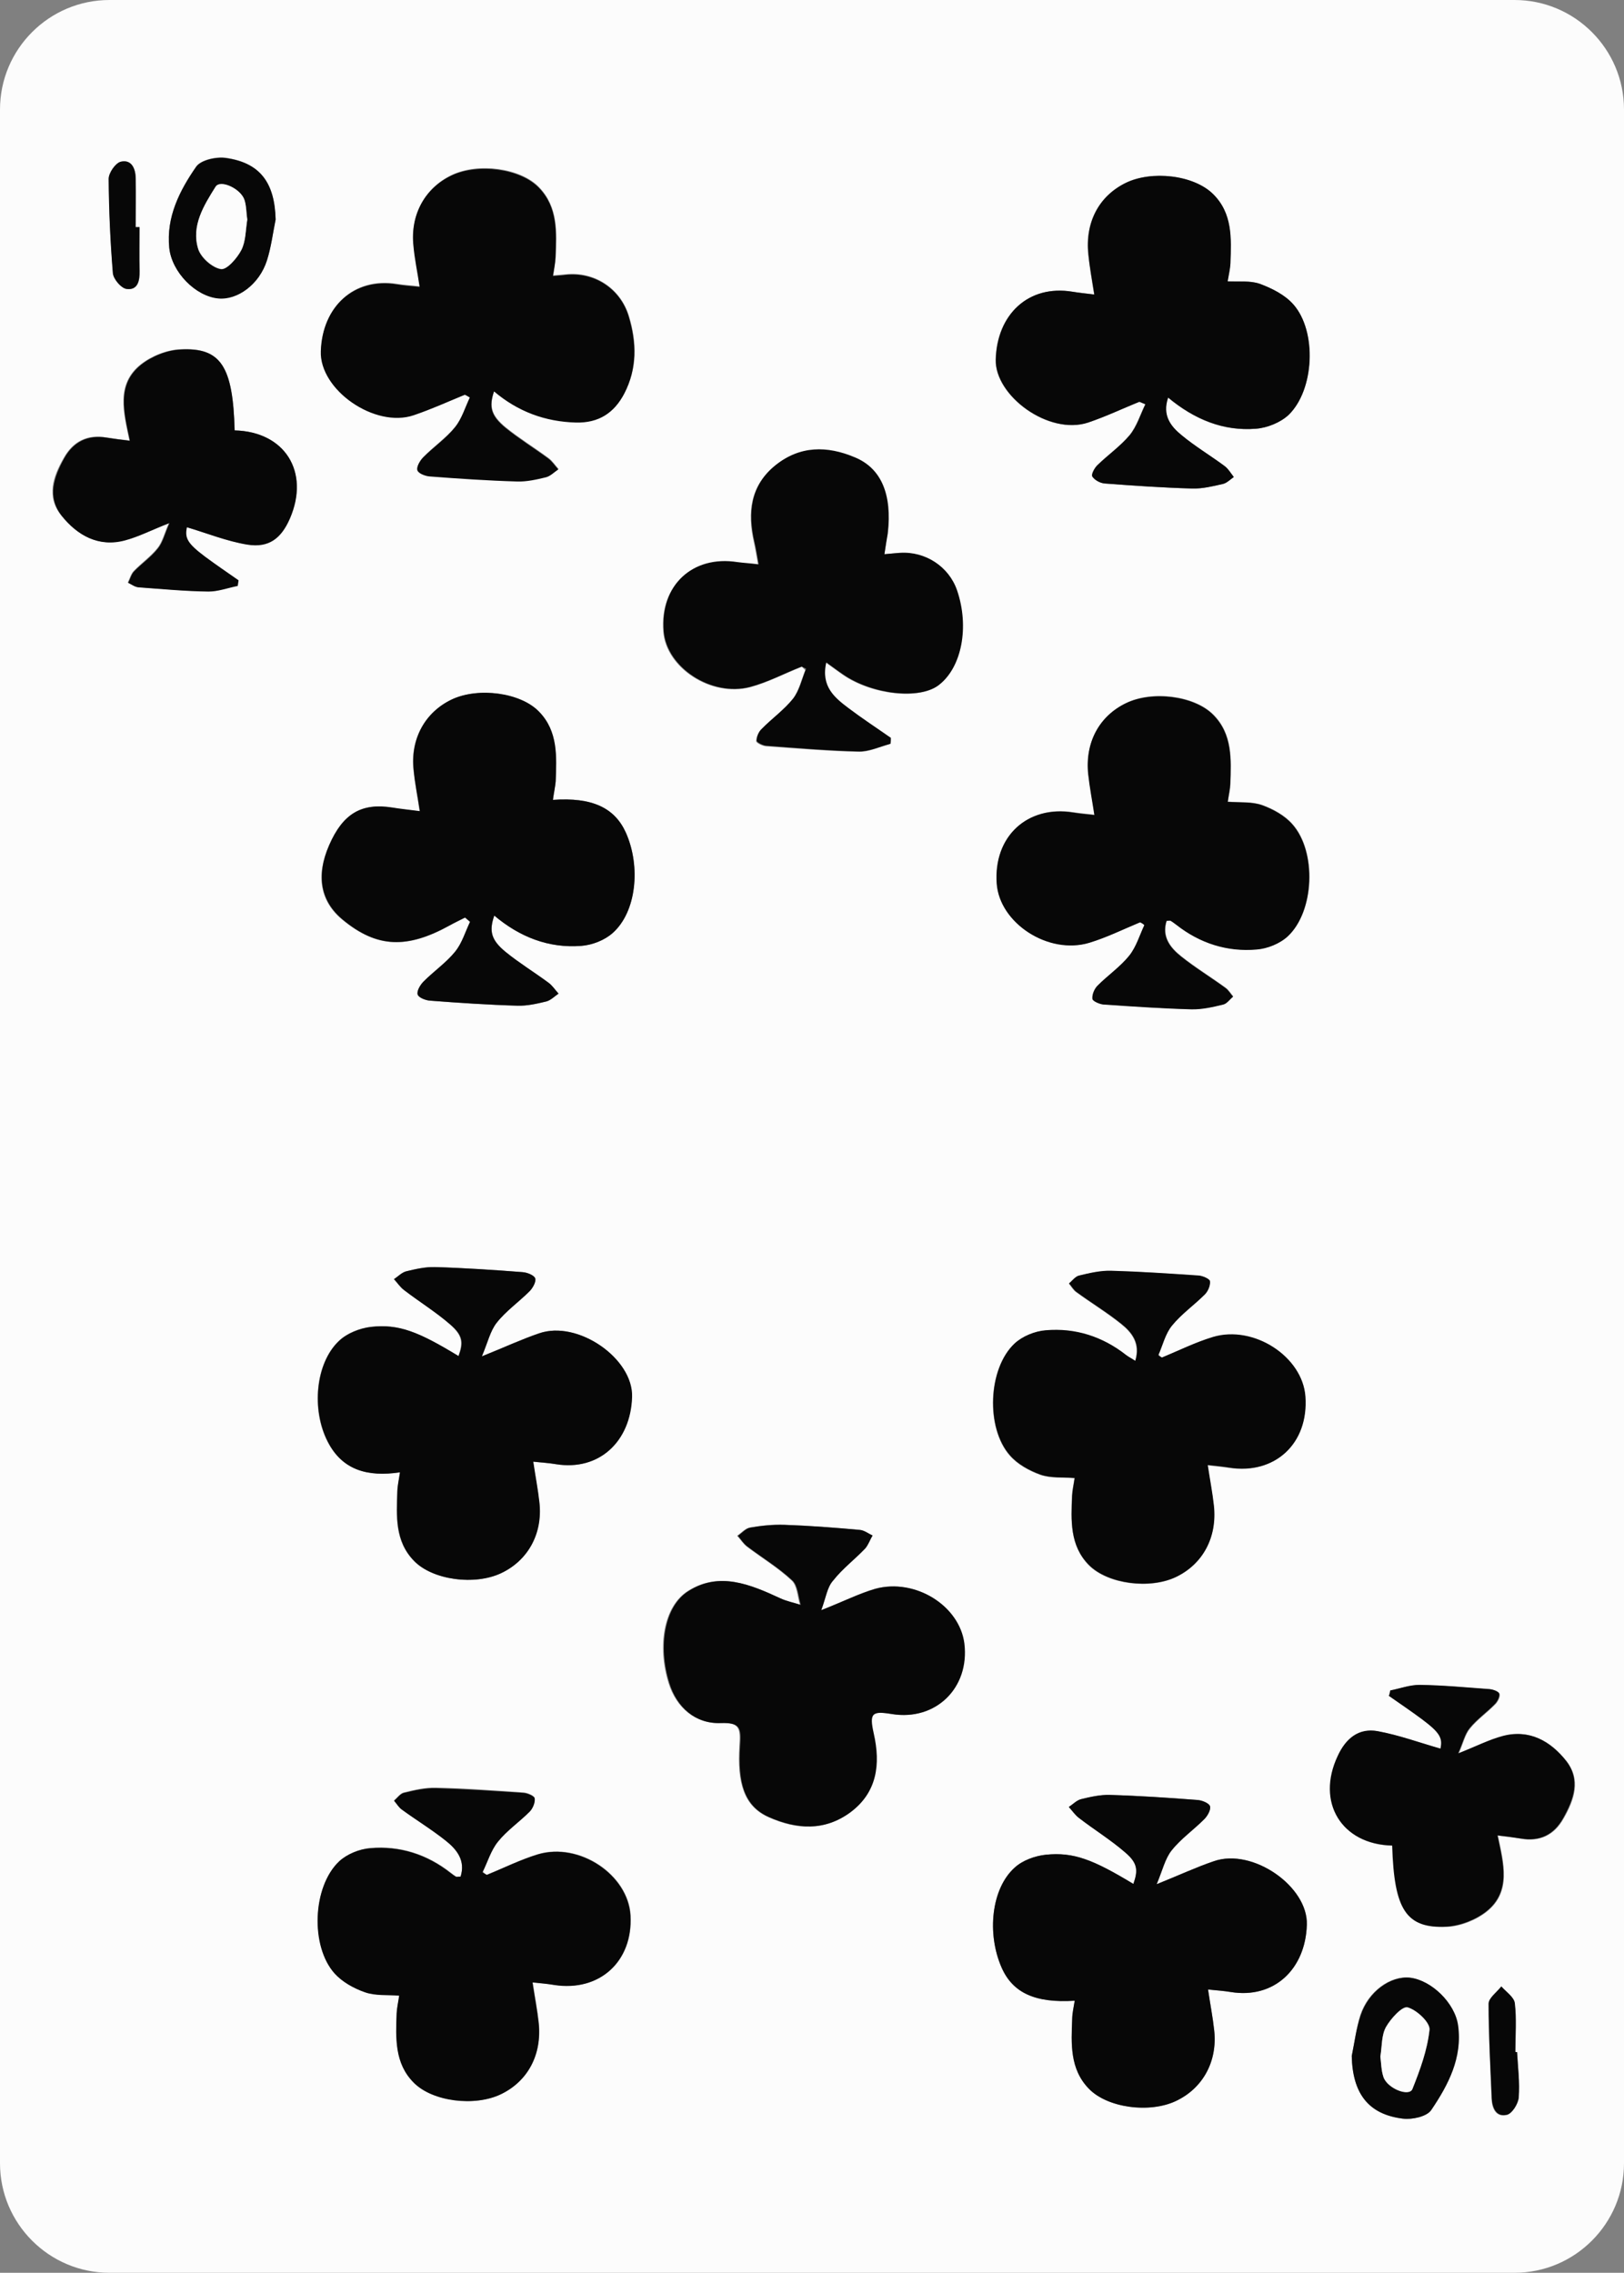 <?xml version="1.0" encoding="utf-8"?>
<!-- Generator: Adobe Illustrator 24.0.0, SVG Export Plug-In . SVG Version: 6.00 Build 0)  -->
<svg version="1.0" id="Layer_1" xmlns="http://www.w3.org/2000/svg" xmlns:xlink="http://www.w3.org/1999/xlink" x="0px" y="0px"
	 viewBox="0 0 578.6 809.5" style="enable-background:new 0 0 578.6 809.5;" xml:space="preserve">
<rect x="0" y="0" width="578.6" height="809.5" fill="#808080" stroke="none"/>
<style type="text/css">
	.st0{fill:#FCFCFC;}
	.st1{fill:#070707;}
</style>
<g>
	<path class="st0" d="M539.6,809.5H39c-21.5,0-39-17.5-39-39V39C0,17.5,17.5,0,39,0h500.6c21.5,0,39,17.5,39,39v731.5
		C578.6,792,561.1,809.5,539.6,809.5z M166.2,140.3c0.6,0.6,0.6,0.6,1.2,1.2c-1.7,3.6-2.8,7.6-5.2,10.5c-3.3,4-7.7,7-11.3,10.7
		c-1.2,1.2-2.4,3.4-2.1,4.6c0.3,1.1,2.8,2.1,4.4,2.2c10.4,0.8,20.8,1.5,31.2,1.8c3.4,0.1,6.9-0.7,10.2-1.5c1.6-0.4,3-1.8,4.4-2.8
		c-1.2-1.3-2.2-2.9-3.6-3.9c-5-3.7-10.4-7-15.2-10.9c-5.2-4.3-6-7.4-4.1-13c8.5,7.1,18.2,10.8,29.2,11.1c8,0.2,13.6-3.4,17.2-10.3
		c4.6-8.9,4.4-18.1,1.6-27.4c-3-9.9-12.3-16-22.5-14.9c-1.3,0.1-2.7,0.2-4.5,0.4c0.4-2.6,0.8-4.5,0.9-6.6c0.4-8.8,0.9-17.7-5.9-24.8
		c-6.6-6.9-21.7-8.9-31.1-4.4c-9.5,4.5-14.8,14-13.6,25.1c0.5,4.7,1.4,9.3,2.2,14.6c-3.2-0.4-5.7-0.5-8.1-0.9
		c-15.4-2.5-26.6,8.1-27.1,23.8c-0.5,13.8,19.3,27.5,33.1,22.8C153.8,145.7,159.9,142.9,166.2,140.3z M406.8,142.8
		c0.6,0.6,0.6,0.6,1.2,1.2c-1.8,3.7-3.1,7.9-5.6,11c-3.3,4-7.7,7-11.4,10.6c-1.1,1-2.3,3.4-1.9,4.1c0.8,1.3,2.8,2.3,4.4,2.5
		c10.4,0.8,20.8,1.5,31.2,1.8c3.6,0.1,7.3-0.8,10.8-1.6c1.4-0.3,2.6-1.6,4-2.5c-1.1-1.3-2-3-3.4-4c-5-3.7-10.4-7-15.2-10.9
		c-3.8-3.1-7-7-4.8-13.4c9.4,7.8,19.7,12.1,31.3,11.1c4-0.3,8.7-2.2,11.6-4.9c9.3-8.8,10.2-29.7,1.7-39.4c-3-3.4-7.6-5.7-11.9-7.3
		c-3.4-1.3-7.5-0.7-11.5-0.9c0.4-2.4,0.9-4.4,1-6.5c0.3-8.8,0.8-17.8-6.2-24.6c-6.9-6.8-21.9-8.5-31.2-3.9
		c-9.4,4.7-14.4,14-13.2,25.4c0.5,4.6,1.3,9.1,2.1,14.3c-3.3-0.4-5.6-0.7-7.8-1c-15.7-2.5-26.9,8.2-27.3,24.2
		c-0.3,12.9,18.9,27.1,32.9,22.4C394.2,148.3,400.4,145.3,406.8,142.8z M197,284.9c0.4-2.5,0.8-4.5,0.9-6.5
		c0.4-8.8,0.9-17.7-5.9-24.8c-6.6-6.9-21.7-8.9-31.1-4.4c-9.5,4.5-14.8,14-13.6,25.1c0.5,4.7,1.4,9.3,2.2,14.7
		c-3.8-0.5-6.9-0.8-9.9-1.3c-10.9-1.8-17.5,2.1-22.4,13.4c-4.8,11-3.1,20.1,4.9,26.6c12.2,10,23,10.3,38,2c1.8-1,3.7-1.9,5.6-2.9
		c0.9,0.8,0.8,0.8,1.7,1.6c-1.7,3.5-2.8,7.6-5.2,10.5c-3.3,4-7.7,7-11.3,10.7c-1.2,1.2-2.4,3.4-2.1,4.6c0.3,1.1,2.8,2.1,4.4,2.2
		c10.4,0.8,20.8,1.5,31.2,1.8c3.4,0.1,6.9-0.7,10.2-1.5c1.6-0.4,3-1.8,4.4-2.8c-1.2-1.3-2.2-2.9-3.6-3.9c-5-3.7-10.4-7-15.2-10.9
		c-5.2-4.3-6-7.5-4.1-13c9,7.6,19.4,11.7,31,10.8c3.9-0.3,8.3-2,11.2-4.6c8.3-7.5,10.1-23.6,4.7-35.7
		C219,287.7,210.9,283.9,197,284.9z M406.6,328.3c0.6,0.6,0.6,0.6,1.2,1.2c-1.7,3.6-2.9,7.7-5.4,10.8c-3.2,4-7.7,7-11.3,10.7
		c-1.1,1.1-2,3.2-1.8,4.7c0.1,0.8,2.5,1.9,4,2c10.4,0.7,20.8,1.5,31.2,1.7c3.8,0.1,7.7-0.8,11.4-1.7c1.3-0.3,2.4-1.9,3.5-2.8
		c-0.9-1.1-1.6-2.3-2.7-3.1c-5.2-3.8-10.8-7.2-15.8-11.2c-3.9-3.1-7-7-5.2-12.7c0.7,0,1.2-0.1,1.5,0c0.7,0.4,1.4,0.9,2,1.4
		c8.4,6.6,18.1,9.7,28.6,8.8c3.8-0.3,8.3-2.1,11.1-4.7c9.5-8.9,10.3-30.1,1.6-39.9c-2.7-3.1-6.9-5.4-10.8-6.8
		c-3.7-1.3-8-0.8-12.2-1.2c0.3-2.2,0.8-4.2,0.9-6.3c0.3-8.8,0.8-17.8-6.1-24.7c-6.8-6.8-21.8-8.7-31.1-4.1
		c-9.5,4.6-14.6,14-13.4,25.3c0.5,4.6,1.4,9.2,2.2,14.5c-3.2-0.4-5.4-0.6-7.6-0.9c-16.3-2.6-28.3,8.6-27.2,25.3
		c1,14.1,18.4,25.5,33,21.1C394.4,333.9,400.4,330.8,406.6,328.3z M142.5,524.4c-0.4,2.8-0.9,4.8-1,6.8c-0.3,8.8-0.9,17.7,5.9,24.7
		c6.6,6.9,21.7,8.8,31.1,4.4c9.5-4.5,14.8-14,13.6-25.1c-0.5-4.6-1.4-9.2-2.2-14.6c3.3,0.4,5.7,0.5,8.1,0.9
		c15.3,2.5,26.6-8.1,27.1-23.9c0.5-13.7-19.3-27.5-33.1-22.7c-6.2,2.1-12.1,4.9-20.4,8.2c2.1-5,3-9.1,5.3-12
		c3.4-4.2,7.9-7.3,11.7-11.2c1.2-1.2,2.4-3.4,2-4.6c-0.4-1.1-2.8-2.1-4.5-2.2c-10.4-0.8-20.8-1.5-31.2-1.8
		c-3.4-0.1-6.9,0.7-10.2,1.5c-1.6,0.4-2.9,1.8-4.4,2.8c1.2,1.3,2.2,2.9,3.6,3.9c5.5,4.1,11.4,7.8,16.5,12.3
		c4.4,3.9,4.6,6.4,2.9,11.2c-14.3-8.7-21.2-11.5-31.2-10.4c-4,0.4-8.7,2.3-11.5,5.1c-8.2,7.9-9.8,24.3-3.9,35.8
		C121.9,523.6,131,526.1,142.5,524.4z M413.9,483.6c-0.6-0.6-0.6-0.6-1.2-1.2c1.5-3.5,2.5-7.4,4.8-10.2c3.4-4.1,7.9-7.3,11.7-11.1
		c1.1-1.1,2-3.2,1.8-4.7c-0.1-0.8-2.5-1.9-4-2c-10.4-0.7-20.8-1.5-31.2-1.7c-3.8-0.1-7.7,0.8-11.4,1.7c-1.3,0.3-2.4,1.8-3.6,2.8
		c0.9,1.1,1.6,2.4,2.7,3.1c5.2,3.8,10.8,7.2,15.8,11.2c3.9,3.1,7,7,5.1,13.3c-1.3-0.8-2.4-1.3-3.3-2.1c-8.4-6.6-18.1-9.7-28.6-8.8
		c-3.8,0.3-8.3,2.1-11.1,4.7c-9.5,8.9-10.3,30.1-1.6,39.9c2.7,3.1,6.9,5.4,10.8,6.8c3.7,1.3,8,0.8,12.2,1.2
		c-0.3,2.2-0.8,4.2-0.9,6.3c-0.3,8.8-0.8,17.7,6,24.7c6.8,6.8,21.8,8.7,31.1,4.2c9.5-4.6,14.6-14,13.4-25.3
		c-0.5-4.6-1.4-9.2-2.2-14.5c3.2,0.4,5.4,0.6,7.6,0.9c16.3,2.6,28.3-8.6,27.2-25.3c-1-14.1-18.4-25.5-33-21.2
		C425.9,478.1,420,481.1,413.9,483.6z M164.1,668.4c-0.7,0-1.2,0.1-1.5,0c-0.7-0.4-1.4-0.9-2-1.4c-8.4-6.6-18.1-9.7-28.6-8.8
		c-3.8,0.3-8.3,2.1-11.1,4.7c-9.5,8.9-10.3,30.1-1.6,39.9c2.7,3.1,6.9,5.4,10.8,6.7c3.7,1.3,8,0.8,12.2,1.2
		c-0.3,2.2-0.8,4.2-0.9,6.3c-0.3,8.8-0.8,17.7,6.1,24.7c6.8,6.8,21.8,8.7,31.1,4.1c9.5-4.6,14.5-14,13.4-25.3
		c-0.5-4.6-1.4-9.2-2.2-14.5c3.2,0.4,5.4,0.6,7.7,0.9c16.1,2.6,28.1-8.3,27.2-24.7c-0.8-14.5-18.2-26.2-33-21.8
		c-6.3,1.9-12.3,5-18.5,7.4c-0.6-0.6-0.6-0.6-1.2-1.2c1.7-3.6,2.9-7.7,5.4-10.8c3.2-4,7.7-7,11.3-10.7c1.1-1.1,2-3.2,1.8-4.7
		c-0.1-0.8-2.5-1.9-4-2c-10.4-0.7-20.8-1.5-31.2-1.7c-3.8-0.1-7.7,0.8-11.4,1.7c-1.3,0.3-2.4,1.9-3.5,2.8c0.9,1.1,1.6,2.3,2.7,3.1
		c5.2,3.8,10.8,7.2,15.8,11.2C162.8,658.8,165.9,662.7,164.1,668.4z M382.9,712.6c-0.4,2.5-0.8,4.5-0.9,6.5
		c-0.4,8.8-0.9,17.7,5.9,24.8c6.6,6.9,21.7,8.8,31.1,4.4c9.5-4.5,14.8-14,13.6-25.1c-0.5-4.6-1.4-9.3-2.2-14.6
		c3.2,0.4,5.7,0.5,8.1,0.9c15.4,2.5,26.6-8.1,27.1-23.9c0.5-13.7-19.3-27.5-33.1-22.7c-6.2,2.1-12.1,4.9-20.4,8.2
		c2.1-5,3-9.1,5.3-12c3.4-4.2,7.9-7.3,11.7-11.2c1.2-1.2,2.4-3.4,2-4.6c-0.4-1.1-2.8-2.1-4.5-2.2c-10.4-0.8-20.8-1.5-31.2-1.8
		c-3.4-0.1-6.9,0.7-10.2,1.5c-1.6,0.4-2.9,1.8-4.4,2.8c1.2,1.3,2.2,2.9,3.6,3.9c5.5,4.1,11.4,7.8,16.5,12.3
		c4.4,3.8,4.6,6.4,2.9,11.2c-14.4-8.7-21.2-11.4-31.2-10.4c-3.9,0.4-8.3,2-11.1,4.6c-8.3,7.5-10,23.6-4.6,35.7
		C360.8,709.8,368.8,713.5,382.9,712.6z M292.6,573.5c1.7-4.6,2.1-8.2,4-10.6c3.4-4.2,7.7-7.5,11.4-11.4c1.2-1.2,1.8-3,2.6-4.6
		c-1.5-0.7-3-1.9-4.6-2c-8.9-0.8-17.8-1.5-26.8-1.8c-4.1-0.2-8.2,0.3-12.2,1c-1.6,0.3-2.9,1.9-4.4,2.9c1.2,1.3,2.2,2.9,3.5,3.9
		c5.3,4,11.1,7.5,15.9,12c2,1.8,2.1,5.8,3,8.7c-2.5-0.8-5.1-1.3-7.4-2.4c-10.6-5-21.6-9.5-32.6-2.5c-8.6,5.5-10.9,19.7-6.8,32.8
		c2.7,8.6,9.4,14.5,18.4,14.2c7-0.3,7.2,1.9,6.8,8.1c-0.8,13.2,1.6,21.5,10.3,25.4c10,4.5,20,5.1,29-1.7c9.6-7.1,10.8-17.2,8.3-28.1
		c-1.6-7.2-0.8-8.1,6.6-6.9c15.5,2.5,27.6-9.3,25.7-25.1c-1.7-13.5-17.5-23.4-31.7-19.5C306,567.6,300.5,570.4,292.6,573.5z
		 M315.1,197.4c0.4-2.8,0.7-5,1-7.2c1.6-13.9-2.3-23.1-11.7-27.1c-9.9-4.2-19.6-4.2-28.3,2.8c-8.9,7.2-9.9,16.8-7.5,27.3
		c0.5,2.3,0.9,4.7,1.5,8c-3.2-0.3-5.4-0.4-7.6-0.8c-16-2.5-27.5,8.3-26.2,24.6c1,12.9,17.1,23.4,30.9,19.8
		c6.4-1.7,12.3-4.9,18.5-7.3c0.6,0.6,0.6,0.6,1.2,1.2c-1.4,3.5-2.3,7.4-4.5,10.3c-3.2,4-7.5,7.1-11.2,10.8c-1,1-1.8,2.8-1.8,4.2
		c0,0.6,2.2,1.7,3.4,1.8c11,0.8,22,1.7,33,2c3.6,0.1,7.3-1.7,11-2.7c0.2-1.1,0.2-1.2,0.4-2.2c-5-3.5-10.2-6.9-15.1-10.6
		c-4.9-3.7-9.8-7.7-7.9-16.3c2.5,1.8,4.3,3.1,6,4.3c10.4,7.2,27.4,9.1,34.2,3.7c8.1-6.4,10.8-20.7,6.4-33.6
		c-2.9-8.5-11.3-14-20.4-13.4C319.1,197,317.5,197.2,315.1,197.4z M83.6,153.3c-0.6-22.9-4.9-29.6-19.4-28.9
		c-4.8,0.2-10.3,2.4-14.1,5.4c-8.9,7.1-6.1,17.1-4,27.1c-3.4-0.4-5.8-0.7-8.2-1.1c-6.8-1.2-11.9,1.4-15.2,7.3
		c-3.8,6.6-6.3,13.7-0.9,20.5c5.6,7,13.1,11.3,22.5,8.8c4.9-1.3,9.5-3.6,15.9-6.2c-1.7,3.8-2.4,6.9-4.1,9c-2.4,3-5.8,5.4-8.5,8.2
		c-1,1.1-1.4,2.7-2.1,4.1c1.2,0.5,2.5,1.5,3.7,1.6c8.3,0.6,16.6,1.4,24.9,1.5c3.4,0.1,6.9-1.3,10.3-2c0.2-1,0.2-1.1,0.4-2
		c-4-2.8-8-5.5-11.9-8.4c-6.4-4.8-7.3-6.6-6.5-10.5c7.1,2.1,14.3,5,21.6,6.2c7.6,1.2,12-2.2,15.1-9.3
		C110.5,168.1,101.5,153.8,83.6,153.3z M495.4,602.1c-0.2,1-0.2,1.1-0.4,2c4,2.8,8,5.5,11.9,8.4c6.4,4.8,7.3,6.6,6.5,10.4
		c-7.4-2.1-14.7-4.8-22.3-6.2c-6.8-1.3-11.4,2.7-14.3,8.8c-7.8,16.6,1.4,31.6,19.4,31.9c0.7,22.9,4.9,29.6,19.4,28.9
		c4.8-0.2,10.3-2.4,14.1-5.4c8.9-7.1,6.1-17.1,4-27.1c3.3,0.4,5.8,0.7,8.2,1.1c6.8,1.2,11.9-1.3,15.2-7.2c3.8-6.6,6.3-13.7,1-20.5
		c-5.6-7.1-13-11.3-22.5-8.8c-4.9,1.3-9.5,3.6-15.9,6.2c1.7-3.8,2.3-6.9,4.1-9c2.6-3.2,6.1-5.6,9-8.6c0.9-0.9,1.8-2.7,1.5-3.7
		c-0.3-0.9-2.3-1.5-3.5-1.6c-8.3-0.6-16.6-1.4-24.9-1.5C502.3,600.1,498.8,601.4,495.4,602.1z M98.2,78.2
		c-0.4-13.1-5.5-20.2-17.7-22c-3.4-0.5-8.9,0.7-10.6,3.1c-5.9,8.5-10.7,17.9-9.6,28.9c0.9,8.7,9.3,17.2,17.4,18
		c6.9,0.7,14.7-5.1,17.4-13.5C96.6,88.1,97.2,83.1,98.2,78.2z M481.6,732.3c0.3,13.3,5.9,20.8,18.1,22.3c3.3,0.4,8.5-0.7,10-3
		c6.1-8.9,11.2-18.7,9.6-30.2c-1.1-8-9.5-16.1-17.1-17c-6.9-0.8-14.8,4.9-17.6,13.4C483.2,722.5,482.6,727.5,481.6,732.3z
		 M49.7,80.9c-0.4,0-0.9,0-1.3,0c0-5.8,0.1-11.6,0-17.4c-0.1-3.5-1.5-6.8-5.3-5.9c-1.9,0.4-4.3,4-4.3,6.1c0,11.2,0.5,22.5,1.5,33.6
		c0.2,2.1,2.9,5.3,4.8,5.6c4.1,0.6,4.7-2.9,4.7-6.4C49.6,91.3,49.7,86.1,49.7,80.9z M540.5,730.9c-0.2,0-0.5,0-0.7,0
		c0-5.8,0.4-11.7-0.2-17.4c-0.2-2.1-3.1-3.9-4.8-5.9c-1.6,2-4.4,4-4.5,6.1c0,11.2,0.7,22.4,1.1,33.7c0.1,3.5,1.5,6.8,5.4,5.9
		c1.9-0.4,4.1-3.9,4.2-6.1C541.5,741.7,540.8,736.3,540.5,730.9z"/>
	<path class="st1" d="M165.6,140.6c-6.1,2.5-12,5.2-18.2,7.3c-13.8,4.7-33.6-9-33.1-22.8c0.5-15.8,11.8-26.3,27.1-23.8
		c2.4,0.4,4.8,0.6,8.1,0.9c-0.8-5.4-1.8-10-2.2-14.6c-1.2-11.1,4.1-20.6,13.6-25.1c9.4-4.4,24.5-2.5,31.1,4.4c6.8,7,6.2,16,5.9,24.8
		c-0.1,2-0.5,4-0.9,6.6c1.8-0.1,3.2-0.2,4.5-0.4c10.3-1.1,19.6,5,22.5,14.9c2.8,9.3,3,18.5-1.6,27.4c-3.6,6.9-9.1,10.5-17.2,10.3
		c-11-0.3-20.7-3.9-29.2-11.1c-1.9,5.6-1.1,8.7,4.1,13c4.8,3.9,10.2,7.2,15.2,10.9c1.4,1,2.4,2.6,3.6,3.9c-1.5,1-2.8,2.4-4.4,2.8
		c-3.3,0.8-6.8,1.6-10.2,1.5c-10.4-0.3-20.8-1-31.2-1.8c-1.6-0.1-4.1-1.1-4.4-2.2c-0.4-1.2,0.9-3.4,2.1-4.6
		c3.7-3.7,8.1-6.7,11.3-10.7c2.4-3,3.6-7,5.3-10.6C166.8,141.2,166.2,140.9,165.6,140.6z"/>
	<path class="st1" d="M405.9,143.1c-6.1,2.5-12,5.3-18.2,7.4c-14,4.6-33.2-9.5-32.9-22.4c0.4-16.1,11.6-26.8,27.3-24.2
		c2.2,0.4,4.5,0.6,7.8,1c-0.8-5.2-1.7-9.8-2.1-14.3c-1.2-11.4,3.7-20.7,13.2-25.4c9.3-4.6,24.3-2.9,31.2,3.9
		c7,6.9,6.5,15.8,6.2,24.6c-0.1,2.1-0.6,4.1-1,6.5c3.9,0.2,8-0.3,11.5,0.9c4.3,1.6,8.9,3.9,11.9,7.3c8.5,9.6,7.5,30.5-1.7,39.4
		c-2.9,2.7-7.6,4.6-11.6,4.9c-11.6,0.9-21.9-3.3-31.3-11.1c-2.2,6.4,1,10.3,4.8,13.4c4.8,4,10.2,7.2,15.2,10.9c1.4,1,2.3,2.6,3.4,4
		c-1.3,0.9-2.5,2.2-4,2.5c-3.5,0.8-7.2,1.7-10.8,1.6c-10.4-0.3-20.8-1-31.2-1.8c-1.6-0.1-3.6-1.2-4.4-2.5c-0.5-0.7,0.8-3.1,1.9-4.1
		c3.7-3.6,8.1-6.7,11.4-10.6c2.6-3.1,3.8-7.3,5.6-11C407.3,143.7,406.6,143.4,405.9,143.1z"/>
	<path class="st1" d="M197,284.9c14-1,22,2.8,26,11.7c5.4,12.2,3.7,28.3-4.7,35.7c-2.9,2.6-7.3,4.3-11.2,4.6
		c-11.7,0.9-22-3.2-31-10.8c-1.9,5.5-1.2,8.7,4.1,13c4.8,3.9,10.2,7.2,15.2,10.9c1.4,1,2.4,2.6,3.6,3.9c-1.5,1-2.8,2.4-4.4,2.8
		c-3.3,0.8-6.8,1.6-10.2,1.5c-10.4-0.3-20.8-1-31.2-1.8c-1.6-0.1-4.1-1.1-4.4-2.2c-0.4-1.2,0.9-3.4,2.1-4.6
		c3.7-3.7,8.1-6.7,11.3-10.7c2.4-3,3.6-7,5.3-10.6c-0.6-0.5-1.2-1-1.8-1.5c-1.8,0.9-3.7,1.8-5.5,2.8c-15.1,8.3-25.8,8.1-38-2
		c-7.9-6.5-9.7-15.6-4.9-26.6c4.9-11.2,11.5-15.1,22.4-13.4c3,0.5,6.1,0.8,9.9,1.3c-0.8-5.4-1.8-10-2.2-14.7
		c-1.2-11.1,4.1-20.6,13.6-25.1c9.4-4.4,24.5-2.5,31.1,4.4c6.8,7,6.2,16,5.9,24.8C197.8,280.3,197.3,282.3,197,284.9z"/>
	<path class="st1" d="M406.2,328.5c-6,2.5-11.9,5.4-18.1,7.3c-14.6,4.4-32-7-33-21.1c-1.2-16.7,10.8-27.9,27.2-25.3
		c2.2,0.4,4.5,0.6,7.6,0.9c-0.8-5.3-1.7-9.9-2.2-14.5c-1.2-11.3,3.9-20.7,13.4-25.3c9.3-4.5,24.4-2.7,31.1,4.1
		c6.9,6.9,6.4,15.9,6.1,24.7c-0.1,2-0.6,4.1-0.9,6.3c4.3,0.3,8.5-0.1,12.2,1.2c3.9,1.4,8.1,3.7,10.8,6.8c8.7,9.7,7.9,31-1.6,39.9
		c-2.8,2.6-7.2,4.4-11.1,4.7c-10.5,0.9-20.2-2.2-28.6-8.8c-0.7-0.5-1.3-1-2-1.4c-0.3-0.2-0.8,0-1.5,0c-1.8,5.7,1.3,9.6,5.2,12.7
		c5,4,10.6,7.4,15.8,11.2c1.1,0.8,1.8,2.1,2.7,3.1c-1.2,1-2.2,2.5-3.5,2.8c-3.7,0.9-7.6,1.8-11.4,1.7c-10.4-0.3-20.8-1-31.2-1.7
		c-1.4-0.1-3.9-1.2-4-2c-0.2-1.5,0.7-3.6,1.8-4.7c3.7-3.7,8.1-6.7,11.3-10.7c2.5-3.1,3.7-7.3,5.4-10.9
		C407.3,329.1,406.8,328.8,406.2,328.5z"/>
	<path class="st1" d="M142.5,524.4c-11.5,1.7-20.5-0.7-25.7-10.9c-5.9-11.5-4.3-28,3.9-35.8c2.9-2.8,7.5-4.6,11.5-5.1
		c9.9-1.1,16.9,1.7,31.2,10.4c1.8-4.8,1.6-7.3-2.9-11.2c-5.2-4.5-11.1-8.1-16.5-12.3c-1.4-1.1-2.4-2.6-3.6-3.9
		c1.5-1,2.8-2.4,4.4-2.8c3.3-0.8,6.8-1.6,10.2-1.5c10.4,0.3,20.8,1,31.2,1.8c1.6,0.1,4.1,1.1,4.5,2.2c0.4,1.2-0.9,3.5-2,4.6
		c-3.8,3.8-8.4,7-11.7,11.2c-2.3,2.9-3.2,7-5.3,12c8.2-3.3,14.2-6.1,20.4-8.2c13.8-4.8,33.6,9,33.1,22.7
		c-0.5,15.8-11.7,26.4-27.1,23.9c-2.4-0.4-4.8-0.6-8.1-0.9c0.8,5.4,1.7,10,2.2,14.6c1.2,11.1-4.1,20.6-13.6,25.1
		c-9.4,4.5-24.5,2.5-31.1-4.4c-6.8-7-6.2-16-5.9-24.7C141.6,529.2,142.1,527.2,142.5,524.4z"/>
	<path class="st1" d="M414,483.5c6-2.5,11.9-5.4,18.1-7.3c14.6-4.4,32,7,33,21.2c1.2,16.7-10.8,27.9-27.2,25.3
		c-2.2-0.4-4.5-0.6-7.6-0.9c0.8,5.3,1.7,9.9,2.2,14.5c1.2,11.2-3.9,20.7-13.4,25.3c-9.3,4.5-24.4,2.6-31.1-4.2
		c-6.9-6.9-6.4-15.9-6-24.7c0.1-2,0.6-4.1,0.9-6.3c-4.3-0.3-8.5,0.1-12.2-1.2c-3.9-1.4-8.1-3.7-10.8-6.8c-8.7-9.7-7.9-31,1.6-39.9
		c2.8-2.6,7.2-4.4,11.1-4.7c10.5-0.9,20.2,2.2,28.6,8.8c0.9,0.7,2,1.2,3.3,2.1c2-6.3-1.2-10.2-5.1-13.3c-5-4-10.6-7.4-15.8-11.2
		c-1.1-0.8-1.8-2.1-2.7-3.1c1.2-1,2.2-2.5,3.6-2.8c3.7-0.9,7.6-1.8,11.4-1.7c10.4,0.3,20.8,1,31.2,1.7c1.4,0.1,3.9,1.2,4,2
		c0.2,1.5-0.7,3.6-1.8,4.7c-3.8,3.8-8.4,7-11.7,11.1c-2.4,2.9-3.3,7-4.9,10.6C413,483,413.5,483.3,414,483.5z"/>
	<path class="st1" d="M164.1,668.4c1.8-5.7-1.3-9.6-5.2-12.7c-5-4-10.6-7.4-15.8-11.2c-1.1-0.8-1.8-2.1-2.7-3.1
		c1.2-1,2.2-2.5,3.5-2.8c3.7-0.9,7.6-1.8,11.4-1.7c10.4,0.3,20.8,1,31.2,1.7c1.4,0.1,3.9,1.1,4,2c0.2,1.5-0.7,3.6-1.8,4.7
		c-3.7,3.7-8.1,6.7-11.3,10.7c-2.5,3.1-3.7,7.3-5.5,10.9c0.5,0.3,1.1,0.6,1.6,0.9c6-2.5,11.9-5.4,18.1-7.3
		c14.8-4.4,32.2,7.3,33,21.8c0.9,16.4-11.1,27.2-27.2,24.7c-2.2-0.4-4.5-0.6-7.7-0.9c0.8,5.3,1.7,9.9,2.2,14.5
		c1.2,11.3-3.9,20.7-13.4,25.3c-9.3,4.5-24.4,2.7-31.1-4.1c-6.9-6.9-6.4-15.9-6.1-24.7c0.1-2,0.6-4.1,0.9-6.3
		c-4.2-0.3-8.5,0.1-12.2-1.2c-4-1.4-8.1-3.7-10.8-6.7c-8.7-9.7-7.9-30.9,1.6-39.9c2.8-2.6,7.2-4.4,11.1-4.7
		c10.5-0.9,20.2,2.2,28.6,8.8c0.7,0.5,1.3,1,2,1.4C162.9,668.5,163.4,668.4,164.1,668.4z"/>
	<path class="st1" d="M382.9,712.6c-14.1,0.9-22-2.8-26-11.7c-5.4-12.2-3.7-28.3,4.6-35.7c2.8-2.6,7.3-4.2,11.1-4.6
		c9.9-1,16.8,1.7,31.2,10.4c1.7-4.8,1.6-7.4-2.9-11.2c-5.2-4.5-11.1-8.1-16.5-12.3c-1.4-1.1-2.4-2.6-3.6-3.9c1.5-1,2.8-2.4,4.4-2.8
		c3.3-0.8,6.8-1.6,10.2-1.5c10.4,0.3,20.8,1,31.2,1.8c1.6,0.1,4.1,1.1,4.5,2.2c0.4,1.2-0.9,3.5-2,4.6c-3.8,3.8-8.4,7-11.7,11.2
		c-2.3,2.9-3.2,7-5.3,12c8.2-3.3,14.2-6.1,20.4-8.2c13.8-4.8,33.6,9,33.1,22.7c-0.5,15.8-11.7,26.4-27.1,23.9
		c-2.4-0.4-4.8-0.6-8.1-0.9c0.8,5.4,1.7,10,2.2,14.6c1.2,11.1-4.1,20.6-13.6,25.1c-9.4,4.5-24.5,2.5-31.1-4.4
		c-6.8-7-6.2-16-5.9-24.8C382,717.1,382.5,715.1,382.9,712.6z"/>
	<path class="st1" d="M292.6,573.5c7.9-3.1,13.4-5.9,19.3-7.6c14.2-3.9,30,6,31.7,19.5c1.9,15.8-10.2,27.6-25.7,25.1
		c-7.3-1.2-8.2-0.3-6.6,6.9c2.5,11,1.2,21-8.3,28.1c-9.1,6.7-19,6.1-29,1.7c-8.8-3.9-11.2-12.2-10.3-25.4c0.4-6.2,0.2-8.3-6.8-8.1
		c-9,0.4-15.7-5.5-18.4-14.2c-4.1-13.1-1.8-27.4,6.8-32.8c11-7,22-2.4,32.6,2.5c2.3,1.1,4.9,1.6,7.4,2.4c-0.9-3-1-6.9-3-8.7
		c-4.8-4.5-10.6-8-15.9-12c-1.4-1-2.4-2.6-3.5-3.9c1.5-1,2.8-2.6,4.4-2.9c4-0.7,8.1-1.1,12.2-1c8.9,0.3,17.9,1,26.8,1.8
		c1.6,0.1,3.1,1.3,4.6,2c-0.9,1.5-1.5,3.3-2.6,4.6c-3.7,3.9-8.1,7.2-11.4,11.4C294.7,565.3,294.3,568.9,292.6,573.5z"/>
	<path class="st1" d="M315.1,197.4c2.4-0.2,4-0.4,5.5-0.5c9.1-0.6,17.5,4.9,20.4,13.4c4.4,12.9,1.7,27.3-6.4,33.6
		c-6.8,5.4-23.8,3.5-34.2-3.7c-1.8-1.2-3.5-2.5-6-4.3c-2,8.6,3,12.6,7.9,16.3c4.9,3.7,10.1,7.1,15.1,10.6c0,0.7,0,1.4-0.1,2.1
		c-3.8,1-7.5,2.8-11.3,2.7c-11-0.2-22-1.2-33-2c-1.2-0.1-3.4-1.2-3.4-1.8c0-1.4,0.7-3.2,1.8-4.2c3.6-3.7,8-6.8,11.2-10.8
		c2.3-2.9,3.1-7,4.6-10.6c-0.5-0.3-1.1-0.5-1.6-0.8c-6.1,2.4-11.9,5.5-18.2,7.2c-13.9,3.7-29.9-6.9-30.9-19.8
		c-1.3-16.3,10.2-27.1,26.2-24.6c2.2,0.3,4.4,0.4,7.6,0.8c-0.6-3.3-0.9-5.6-1.5-8c-2.4-10.5-1.4-20.1,7.5-27.3
		c8.7-7,18.4-7,28.3-2.8c9.4,3.9,13.3,13.2,11.7,27.1C315.9,192.4,315.5,194.6,315.1,197.4z"/>
	<path class="st1" d="M83.6,153.3c17.9,0.4,26.9,14.8,19.7,31.4c-3.1,7.1-7.5,10.5-15.1,9.3c-7.4-1.2-14.5-4.1-21.6-6.2
		c-0.8,3.8,0.1,5.7,6.5,10.5c3.9,2.9,7.9,5.6,11.9,8.4c-0.1,0.7-0.2,1.3-0.3,2c-3.5,0.7-7,2-10.4,2c-8.3-0.1-16.6-0.9-24.9-1.5
		c-1.3-0.1-2.5-1-3.7-1.6c0.7-1.4,1.1-3.1,2.1-4.1c2.7-2.8,6.1-5.1,8.5-8.2c1.8-2.2,2.4-5.2,4.1-9c-6.4,2.5-11,4.9-15.9,6.2
		c-9.4,2.5-16.9-1.8-22.5-8.8c-5.3-6.7-2.8-13.8,0.9-20.5c3.3-5.9,8.4-8.4,15.2-7.3c2.4,0.4,4.8,0.7,8.2,1.1c-2.1-10-4.9-20,4-27.1
		c3.8-3,9.2-5.2,14.1-5.4C78.7,123.7,83,130.5,83.6,153.3z"/>
	<path class="st1" d="M495.3,602.1c3.5-0.7,7-2,10.4-2c8.3,0.1,16.6,0.9,24.9,1.5c1.3,0.1,3.2,0.8,3.5,1.6c0.3,1-0.6,2.8-1.5,3.7
		c-2.9,3-6.4,5.4-9,8.6c-1.8,2.2-2.4,5.2-4.1,9c6.4-2.5,11-4.9,15.9-6.2c9.4-2.5,16.9,1.8,22.5,8.8c5.3,6.7,2.8,13.8-1,20.5
		c-3.3,5.9-8.4,8.4-15.2,7.2c-2.4-0.4-4.8-0.7-8.2-1.1c2.1,10,4.9,20.1-4,27.1c-3.8,3-9.3,5.1-14.1,5.4c-14.5,0.7-18.7-6-19.4-28.9
		c-18.1-0.4-27.2-15.4-19.4-31.9c2.8-6.1,7.4-10.1,14.3-8.8c7.6,1.4,14.9,4.1,22.3,6.2c0.8-3.7-0.1-5.6-6.5-10.4
		c-3.9-2.9-7.9-5.6-11.9-8.4C495.1,603.4,495.2,602.7,495.3,602.1z"/>
	<path class="st1" d="M98.2,78.2c-1,4.9-1.6,9.9-3.1,14.6c-2.7,8.5-10.5,14.2-17.4,13.5c-8.1-0.8-16.5-9.4-17.4-18
		c-1.1-11,3.7-20.4,9.6-28.9c1.7-2.4,7.2-3.6,10.6-3.1C92.7,58,97.9,65.1,98.2,78.2z M88.1,78.2c-0.3-2.4-0.3-4.8-1-6.9
		c-1.3-4.1-8.7-7.4-10.3-4.7c-4.2,6.7-8.7,13.9-6.2,22.1c0.9,3.1,5,6.7,8.1,7.2c2.1,0.3,5.8-3.9,7.3-6.8
		C87.6,85.9,87.5,81.8,88.1,78.2z"/>
	<path class="st1" d="M481.6,732.3c1-4.9,1.6-9.9,3.2-14.5c2.8-8.5,10.7-14.1,17.6-13.4c7.6,0.9,16,9,17.1,17
		c1.6,11.5-3.5,21.2-9.6,30.2c-1.6,2.3-6.8,3.4-10,3C487.5,753.1,481.9,745.6,481.6,732.3z M491.8,732.5c0.3,2.4,0.3,4.9,1.1,7.2
		c1.4,4.1,9.2,7.1,10.3,4.3c2.8-6.8,5.4-13.9,6.1-21.1c0.3-2.5-4.6-7.1-7.8-8c-1.9-0.5-6,4-7.7,7
		C492.1,724.9,492.4,728.8,491.8,732.5z"/>
	<path class="st1" d="M49.7,80.9c0,5.2-0.1,10.4,0,15.6c0.1,3.4-0.6,7-4.7,6.4c-1.9-0.3-4.6-3.5-4.8-5.6
		c-0.9-11.2-1.4-22.4-1.5-33.6c0-2.1,2.4-5.6,4.3-6.1c3.8-0.9,5.3,2.4,5.3,5.9c0.1,5.8,0,11.6,0,17.4C48.8,80.9,49.2,80.9,49.7,80.9
		z"/>
	<path class="st1" d="M540.5,730.9c0.3,5.4,1,10.8,0.6,16.2c-0.2,2.2-2.4,5.7-4.2,6.1c-3.8,0.9-5.2-2.4-5.4-5.9
		c-0.5-11.2-1.1-22.4-1.1-33.7c0-2,2.9-4,4.5-6.1c1.7,1.9,4.5,3.8,4.8,5.9c0.7,5.7,0.2,11.6,0.2,17.4
		C540,730.9,540.3,730.9,540.5,730.9z"/>
	<path class="st0" d="M88.1,78.2c-0.6,3.6-0.5,7.7-2.1,10.8c-1.5,2.9-5.2,7.2-7.3,6.8c-3.1-0.5-7.1-4.1-8.1-7.2
		c-2.5-8.2,2-15.4,6.2-22.1c1.7-2.7,9,0.7,10.3,4.7C87.8,73.4,87.7,75.8,88.1,78.2z"/>
	<path class="st0" d="M491.8,732.5c0.6-3.7,0.4-7.6,2-10.5c1.7-3,5.8-7.5,7.7-7c3.3,0.9,8.1,5.4,7.8,8c-0.8,7.2-3.4,14.3-6.1,21.1
		c-1.2,2.8-8.9-0.2-10.3-4.3C492.1,737.4,492.1,734.8,491.8,732.5z"/>
</g>
</svg>
